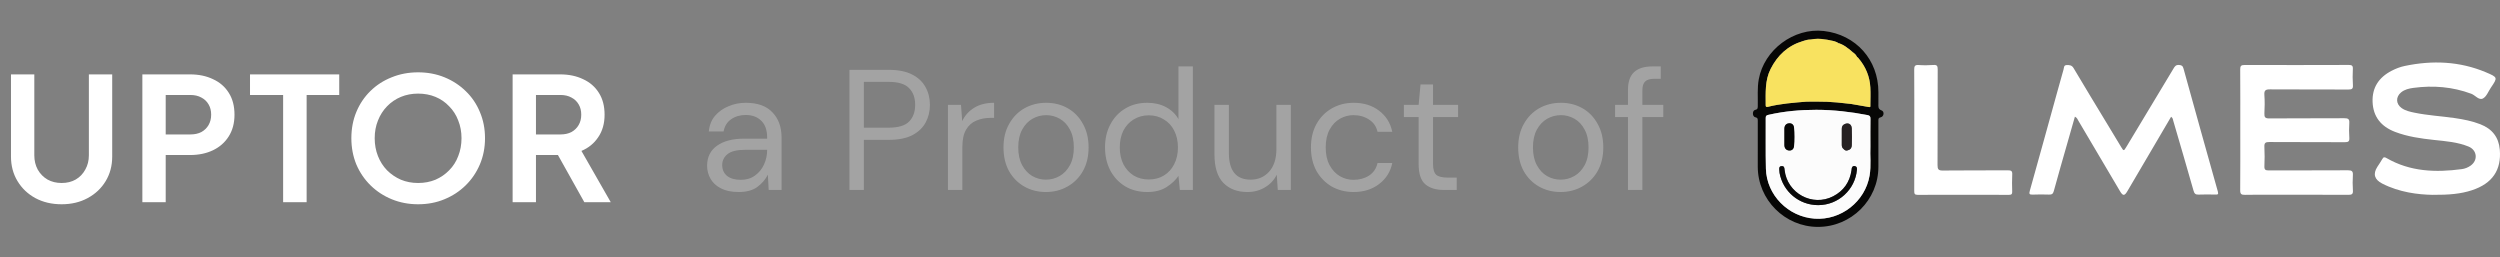 <svg width="204" height="21" viewBox="0 0 204 21" fill="none" xmlns="http://www.w3.org/2000/svg">
<rect x="0" y="0" width="204" height="21" fill="#808080" stroke="none"/>
<path d="M5.026 16.668C4.223 16.668 3.509 16.5 2.884 16.164C2.268 15.828 1.783 15.366 1.428 14.778C1.073 14.19 0.896 13.523 0.896 12.776V6.07H2.8V12.678C2.8 13.107 2.893 13.495 3.08 13.84C3.276 14.185 3.542 14.456 3.878 14.652C4.214 14.839 4.597 14.932 5.026 14.932C5.465 14.932 5.847 14.839 6.174 14.652C6.51 14.456 6.771 14.185 6.958 13.84C7.154 13.495 7.252 13.107 7.252 12.678V6.07H9.156V12.776C9.156 13.523 8.979 14.19 8.624 14.778C8.269 15.366 7.779 15.828 7.154 16.164C6.538 16.5 5.829 16.668 5.026 16.668ZM11.617 16.5V6.07H15.509C16.218 6.07 16.843 6.201 17.385 6.462C17.936 6.714 18.365 7.087 18.673 7.582C18.981 8.067 19.135 8.66 19.135 9.36C19.135 10.051 18.976 10.643 18.659 11.138C18.351 11.623 17.926 11.997 17.385 12.258C16.843 12.519 16.218 12.65 15.509 12.65H13.521V16.5H11.617ZM13.521 10.97H15.537C15.882 10.97 16.181 10.905 16.433 10.774C16.685 10.634 16.881 10.443 17.021 10.2C17.161 9.957 17.231 9.677 17.231 9.36C17.231 9.033 17.161 8.753 17.021 8.52C16.881 8.277 16.685 8.091 16.433 7.96C16.181 7.82 15.882 7.75 15.537 7.75H13.521V10.97ZM23.103 16.5V7.75H20.401V6.07H27.681V7.75H25.021V16.5H23.103ZM34.117 16.668C33.352 16.668 32.638 16.533 31.975 16.262C31.312 15.991 30.734 15.613 30.239 15.128C29.744 14.643 29.357 14.073 29.077 13.42C28.806 12.757 28.671 12.043 28.671 11.278C28.671 10.503 28.806 9.789 29.077 9.136C29.348 8.483 29.73 7.913 30.225 7.428C30.72 6.943 31.298 6.569 31.961 6.308C32.624 6.037 33.342 5.902 34.117 5.902C34.892 5.902 35.61 6.037 36.273 6.308C36.936 6.579 37.514 6.957 38.009 7.442C38.504 7.918 38.886 8.483 39.157 9.136C39.437 9.789 39.577 10.503 39.577 11.278C39.577 12.043 39.437 12.757 39.157 13.42C38.877 14.073 38.49 14.643 37.995 15.128C37.5 15.613 36.922 15.991 36.259 16.262C35.606 16.533 34.892 16.668 34.117 16.668ZM34.117 14.932C34.63 14.932 35.102 14.843 35.531 14.666C35.96 14.479 36.334 14.223 36.651 13.896C36.978 13.569 37.225 13.182 37.393 12.734C37.57 12.286 37.659 11.801 37.659 11.278C37.659 10.755 37.57 10.275 37.393 9.836C37.225 9.388 36.978 9.001 36.651 8.674C36.334 8.338 35.96 8.081 35.531 7.904C35.102 7.727 34.63 7.638 34.117 7.638C33.613 7.638 33.146 7.727 32.717 7.904C32.288 8.081 31.91 8.338 31.583 8.674C31.266 9.001 31.018 9.388 30.841 9.836C30.664 10.275 30.575 10.755 30.575 11.278C30.575 11.801 30.664 12.286 30.841 12.734C31.018 13.182 31.266 13.569 31.583 13.896C31.91 14.223 32.288 14.479 32.717 14.666C33.146 14.843 33.613 14.932 34.117 14.932ZM41.83 16.5V6.07H45.708C46.417 6.07 47.043 6.201 47.584 6.462C48.135 6.714 48.564 7.087 48.872 7.582C49.18 8.067 49.334 8.66 49.334 9.36C49.334 10.079 49.161 10.69 48.816 11.194C48.48 11.698 48.023 12.071 47.444 12.314L49.838 16.5H47.682L45.12 11.922L46.352 12.65H43.734V16.5H41.83ZM43.734 10.97H45.736C46.081 10.97 46.38 10.905 46.632 10.774C46.884 10.634 47.08 10.443 47.22 10.2C47.36 9.957 47.43 9.677 47.43 9.36C47.43 9.033 47.36 8.753 47.22 8.52C47.08 8.277 46.884 8.091 46.632 7.96C46.38 7.82 46.081 7.75 45.736 7.75H43.734V10.97Z" fill="white"/>
<path d="M60.276 15.668C59.697 15.668 59.217 15.57 58.834 15.374C58.451 15.178 58.167 14.917 57.98 14.59C57.793 14.263 57.7 13.909 57.7 13.526C57.7 12.817 57.971 12.271 58.512 11.888C59.053 11.505 59.791 11.314 60.724 11.314H62.6V11.23C62.6 10.623 62.441 10.166 62.124 9.858C61.807 9.541 61.382 9.382 60.85 9.382C60.393 9.382 59.996 9.499 59.66 9.732C59.333 9.956 59.128 10.287 59.044 10.726H57.84C57.887 10.222 58.055 9.797 58.344 9.452C58.643 9.107 59.011 8.845 59.45 8.668C59.889 8.481 60.355 8.388 60.85 8.388C61.821 8.388 62.549 8.649 63.034 9.172C63.529 9.685 63.776 10.371 63.776 11.23V15.5H62.726L62.656 14.254C62.46 14.646 62.171 14.982 61.788 15.262C61.415 15.533 60.911 15.668 60.276 15.668ZM60.458 14.674C60.906 14.674 61.289 14.557 61.606 14.324C61.933 14.091 62.18 13.787 62.348 13.414C62.516 13.041 62.6 12.649 62.6 12.238V12.224H60.822C60.131 12.224 59.641 12.345 59.352 12.588C59.072 12.821 58.932 13.115 58.932 13.47C58.932 13.834 59.063 14.128 59.324 14.352C59.595 14.567 59.973 14.674 60.458 14.674ZM69.315 15.5V5.7H72.535C73.301 5.7 73.931 5.826 74.425 6.078C74.92 6.33 75.284 6.671 75.517 7.1C75.76 7.529 75.881 8.015 75.881 8.556C75.881 9.088 75.765 9.569 75.531 9.998C75.298 10.427 74.934 10.773 74.439 11.034C73.945 11.286 73.31 11.412 72.535 11.412H70.491V15.5H69.315ZM70.491 10.418H72.507C73.291 10.418 73.847 10.255 74.173 9.928C74.509 9.592 74.677 9.135 74.677 8.556C74.677 7.968 74.509 7.511 74.173 7.184C73.847 6.848 73.291 6.68 72.507 6.68H70.491V10.418ZM77.353 15.5V8.556H78.417L78.515 9.886C78.729 9.429 79.056 9.065 79.495 8.794C79.933 8.523 80.475 8.388 81.119 8.388V9.62H80.797C80.386 9.62 80.008 9.695 79.663 9.844C79.317 9.984 79.042 10.227 78.837 10.572C78.631 10.917 78.529 11.393 78.529 12V15.5H77.353ZM85.343 15.668C84.69 15.668 84.102 15.519 83.579 15.22C83.056 14.921 82.641 14.501 82.333 13.96C82.034 13.409 81.885 12.765 81.885 12.028C81.885 11.291 82.039 10.651 82.347 10.11C82.655 9.559 83.07 9.135 83.593 8.836C84.125 8.537 84.718 8.388 85.371 8.388C86.024 8.388 86.612 8.537 87.135 8.836C87.658 9.135 88.068 9.559 88.367 10.11C88.675 10.651 88.829 11.291 88.829 12.028C88.829 12.765 88.675 13.409 88.367 13.96C88.059 14.501 87.639 14.921 87.107 15.22C86.584 15.519 85.996 15.668 85.343 15.668ZM85.343 14.66C85.744 14.66 86.118 14.562 86.463 14.366C86.808 14.17 87.088 13.876 87.303 13.484C87.518 13.092 87.625 12.607 87.625 12.028C87.625 11.449 87.518 10.964 87.303 10.572C87.098 10.18 86.822 9.886 86.477 9.69C86.132 9.494 85.763 9.396 85.371 9.396C84.97 9.396 84.596 9.494 84.251 9.69C83.906 9.886 83.626 10.18 83.411 10.572C83.196 10.964 83.089 11.449 83.089 12.028C83.089 12.607 83.196 13.092 83.411 13.484C83.626 13.876 83.901 14.17 84.237 14.366C84.582 14.562 84.951 14.66 85.343 14.66ZM93.614 15.668C92.923 15.668 92.317 15.509 91.794 15.192C91.281 14.875 90.879 14.441 90.59 13.89C90.31 13.339 90.17 12.714 90.17 12.014C90.17 11.314 90.315 10.693 90.604 10.152C90.893 9.601 91.295 9.172 91.808 8.864C92.321 8.547 92.928 8.388 93.628 8.388C94.197 8.388 94.701 8.505 95.14 8.738C95.579 8.971 95.919 9.298 96.162 9.718V5.42H97.338V15.5H96.274L96.162 14.352C95.938 14.688 95.616 14.991 95.196 15.262C94.776 15.533 94.249 15.668 93.614 15.668ZM93.74 14.646C94.207 14.646 94.617 14.539 94.972 14.324C95.336 14.1 95.616 13.792 95.812 13.4C96.017 13.008 96.12 12.551 96.12 12.028C96.12 11.505 96.017 11.048 95.812 10.656C95.616 10.264 95.336 9.961 94.972 9.746C94.617 9.522 94.207 9.41 93.74 9.41C93.283 9.41 92.872 9.522 92.508 9.746C92.153 9.961 91.873 10.264 91.668 10.656C91.472 11.048 91.374 11.505 91.374 12.028C91.374 12.551 91.472 13.008 91.668 13.4C91.873 13.792 92.153 14.1 92.508 14.324C92.872 14.539 93.283 14.646 93.74 14.646ZM101.789 15.668C100.968 15.668 100.314 15.421 99.829 14.926C99.344 14.422 99.101 13.652 99.101 12.616V8.556H100.277V12.49C100.277 13.937 100.87 14.66 102.055 14.66C102.662 14.66 103.161 14.445 103.553 14.016C103.954 13.577 104.155 12.957 104.155 12.154V8.556H105.331V15.5H104.267L104.183 14.254C103.968 14.693 103.646 15.038 103.217 15.29C102.797 15.542 102.321 15.668 101.789 15.668ZM110.459 15.668C109.796 15.668 109.199 15.519 108.667 15.22C108.144 14.912 107.729 14.487 107.421 13.946C107.122 13.395 106.973 12.756 106.973 12.028C106.973 11.3 107.122 10.665 107.421 10.124C107.729 9.573 108.144 9.149 108.667 8.85C109.199 8.542 109.796 8.388 110.459 8.388C111.28 8.388 111.971 8.603 112.531 9.032C113.1 9.461 113.459 10.035 113.609 10.754H112.405C112.311 10.325 112.083 9.993 111.719 9.76C111.355 9.517 110.93 9.396 110.445 9.396C110.053 9.396 109.684 9.494 109.339 9.69C108.993 9.886 108.713 10.18 108.499 10.572C108.284 10.964 108.177 11.449 108.177 12.028C108.177 12.607 108.284 13.092 108.499 13.484C108.713 13.876 108.993 14.175 109.339 14.38C109.684 14.576 110.053 14.674 110.445 14.674C110.93 14.674 111.355 14.557 111.719 14.324C112.083 14.081 112.311 13.741 112.405 13.302H113.609C113.469 14.002 113.114 14.571 112.545 15.01C111.975 15.449 111.28 15.668 110.459 15.668ZM117.804 15.5C117.169 15.5 116.67 15.346 116.306 15.038C115.942 14.73 115.76 14.175 115.76 13.372V9.55H114.556V8.556H115.76L115.914 6.89H116.936V8.556H118.98V9.55H116.936V13.372C116.936 13.811 117.024 14.109 117.202 14.268C117.379 14.417 117.692 14.492 118.14 14.492H118.868V15.5H117.804ZM127.343 15.668C126.69 15.668 126.102 15.519 125.579 15.22C125.056 14.921 124.641 14.501 124.333 13.96C124.034 13.409 123.885 12.765 123.885 12.028C123.885 11.291 124.039 10.651 124.347 10.11C124.655 9.559 125.07 9.135 125.593 8.836C126.125 8.537 126.718 8.388 127.371 8.388C128.024 8.388 128.612 8.537 129.135 8.836C129.658 9.135 130.068 9.559 130.367 10.11C130.675 10.651 130.829 11.291 130.829 12.028C130.829 12.765 130.675 13.409 130.367 13.96C130.059 14.501 129.639 14.921 129.107 15.22C128.584 15.519 127.996 15.668 127.343 15.668ZM127.343 14.66C127.744 14.66 128.118 14.562 128.463 14.366C128.808 14.17 129.088 13.876 129.303 13.484C129.518 13.092 129.625 12.607 129.625 12.028C129.625 11.449 129.518 10.964 129.303 10.572C129.098 10.18 128.822 9.886 128.477 9.69C128.132 9.494 127.763 9.396 127.371 9.396C126.97 9.396 126.596 9.494 126.251 9.69C125.906 9.886 125.626 10.18 125.411 10.572C125.196 10.964 125.089 11.449 125.089 12.028C125.089 12.607 125.196 13.092 125.411 13.484C125.626 13.876 125.901 14.17 126.237 14.366C126.582 14.562 126.951 14.66 127.343 14.66ZM132.842 15.5V9.55H131.792V8.556H132.842V7.352C132.842 6.68 133.01 6.19 133.346 5.882C133.682 5.574 134.172 5.42 134.816 5.42H135.516V6.428H134.998C134.643 6.428 134.391 6.503 134.242 6.652C134.093 6.792 134.018 7.035 134.018 7.38V8.556H135.726V9.55H134.018V15.5H132.842Z" fill="#A3A3A3"/>
<g clip-path="url(#clip0_3775_16289)">
<path d="M191.995 14.294C192.015 13.982 191.917 13.893 191.592 13.895C189.437 13.909 187.282 13.898 185.128 13.907C184.865 13.909 184.764 13.848 184.775 13.573C184.797 13.043 184.802 12.511 184.774 11.981C184.756 11.658 184.868 11.587 185.183 11.589C187.234 11.603 189.286 11.591 191.337 11.603C191.624 11.605 191.724 11.537 191.705 11.248C191.68 10.845 191.675 10.438 191.703 10.036C191.726 9.708 191.6 9.645 191.289 9.647C189.251 9.661 187.212 9.647 185.174 9.663C184.842 9.666 184.76 9.567 184.775 9.259C184.801 8.754 184.81 8.246 184.773 7.743C184.746 7.363 184.883 7.289 185.247 7.292C187.376 7.308 189.504 7.293 191.633 7.305C191.918 7.306 192.016 7.245 191.998 6.953C191.969 6.512 191.969 6.068 191.993 5.627C192.009 5.345 191.897 5.299 191.64 5.3C188.815 5.309 185.989 5.312 183.164 5.302C182.866 5.301 182.799 5.388 182.801 5.665C182.814 7.309 182.807 8.952 182.807 10.595C182.807 12.238 182.815 13.882 182.8 15.525C182.797 15.83 182.891 15.907 183.192 15.899C183.952 15.879 184.714 15.893 185.475 15.892C187.526 15.892 189.578 15.887 191.629 15.898C191.912 15.899 192.017 15.839 191.997 15.544C191.969 15.129 191.97 14.709 191.995 14.294V14.294Z" fill="white"/>
<path d="M203.983 12.21C203.897 11.21 203.374 10.517 202.39 10.136C201.717 9.876 201.013 9.737 200.299 9.634C199.211 9.477 198.109 9.419 197.031 9.197C196.66 9.12 196.286 9.041 195.973 8.818C195.497 8.48 195.481 7.908 195.928 7.54C196.219 7.3 196.576 7.218 196.941 7.17C198.555 6.955 200.125 7.081 201.657 7.651C201.991 7.775 202.281 8.215 202.616 8.031C202.909 7.869 203.049 7.457 203.255 7.154C203.82 6.325 203.826 6.31 202.846 5.897C200.706 4.998 198.489 4.908 196.227 5.382C195.855 5.46 195.502 5.598 195.166 5.77C194.098 6.32 193.557 7.162 193.603 8.322C193.651 9.519 194.284 10.323 195.448 10.766C196.469 11.154 197.542 11.304 198.625 11.42C199.575 11.521 200.534 11.593 201.426 11.956C202.138 12.245 202.225 13.077 201.599 13.518C201.384 13.67 201.14 13.766 200.879 13.801C198.743 14.087 196.663 14.008 194.754 12.906C194.584 12.808 194.497 12.794 194.397 12.976C194.276 13.195 194.127 13.401 193.991 13.614C193.618 14.198 193.752 14.654 194.393 14.981C195.796 15.7 197.321 15.877 198.482 15.899C199.844 15.907 200.794 15.824 201.709 15.523C203.377 14.976 204.127 13.876 203.983 12.21H203.983Z" fill="white"/>
<path d="M163.844 13.899C162.071 13.911 160.297 13.894 158.524 13.915C158.172 13.919 158.102 13.807 158.103 13.47C158.116 10.869 158.106 8.267 158.116 5.665C158.117 5.389 158.063 5.282 157.774 5.302C157.37 5.33 156.96 5.336 156.556 5.306C156.242 5.283 156.198 5.413 156.2 5.696C156.212 7.325 156.206 8.954 156.206 10.584C156.206 12.251 156.21 13.918 156.202 15.585C156.201 15.8 156.23 15.9 156.476 15.9C158.964 15.891 161.452 15.892 163.939 15.9C164.168 15.9 164.2 15.808 164.195 15.61C164.184 15.156 164.172 14.7 164.198 14.246C164.216 13.949 164.11 13.896 163.844 13.898V13.899Z" fill="white"/>
<path d="M153.278 7.85C153.278 8.059 153.279 8.268 153.277 8.477C153.276 8.698 153.237 8.9 153.539 9.011C153.781 9.1 153.735 9.505 153.476 9.567C153.259 9.618 153.276 9.73 153.277 9.88C153.278 11.125 153.279 12.37 153.277 13.615C153.275 16.319 151.057 18.519 148.339 18.515C145.647 18.51 143.439 16.304 143.434 13.61C143.431 12.365 143.432 11.12 143.435 9.875C143.435 9.73 143.44 9.614 143.251 9.574C143.104 9.542 143.036 9.419 143.038 9.255C143.04 9.103 143.107 8.989 143.241 8.961C143.45 8.917 143.432 8.78 143.435 8.626C143.452 7.91 143.385 7.193 143.513 6.48C143.947 4.063 146.373 2.252 148.817 2.528C151.443 2.825 153.278 4.878 153.278 7.521V7.85ZM151.535 4.647L151.54 4.653C151.52 4.62 151.501 4.587 151.481 4.554C151.409 4.438 151.31 4.349 151.2 4.271H151.199C151.176 4.252 151.152 4.233 151.129 4.214L151.136 4.221C151.111 4.198 151.086 4.175 151.061 4.153C150.981 4.089 150.902 4.026 150.822 3.962C150.805 3.953 150.789 3.943 150.773 3.933L150.772 3.932C150.559 3.751 150.319 3.619 150.056 3.526H150.054C150.037 3.519 150.019 3.512 150.001 3.506C149.817 3.394 149.613 3.34 149.403 3.305L149.401 3.307C149.374 3.3 149.347 3.294 149.321 3.287C149.249 3.272 149.176 3.258 149.104 3.243L149.099 3.244C149.073 3.24 149.047 3.236 149.021 3.232C148.981 3.227 148.94 3.223 148.9 3.218C148.521 3.145 148.142 3.149 147.763 3.224C147.536 3.223 147.321 3.279 147.11 3.355C145.891 3.718 145.043 4.512 144.48 5.63C144.006 6.568 144.081 7.584 144.079 8.589C144.079 8.72 144.144 8.746 144.248 8.719C145.284 8.455 146.347 8.383 147.407 8.294C147.447 8.294 147.487 8.293 147.528 8.293C147.766 8.292 148.006 8.291 148.245 8.289C148.522 8.294 148.8 8.299 149.078 8.304C149.358 8.322 149.638 8.342 149.918 8.361C150.297 8.402 150.675 8.442 151.054 8.483C151.551 8.569 152.048 8.655 152.545 8.741C152.658 8.731 152.62 8.642 152.621 8.582C152.624 8.105 152.644 7.628 152.62 7.152C152.575 6.248 152.242 5.451 151.657 4.759C151.643 4.741 151.629 4.724 151.615 4.707C151.588 4.687 151.562 4.667 151.535 4.646V4.647ZM152.625 11.971C152.625 11.117 152.618 10.41 152.63 9.704C152.634 9.51 152.588 9.427 152.388 9.389C151.007 9.124 149.617 8.962 148.209 8.96C146.891 8.959 145.588 9.076 144.301 9.371C144.158 9.404 144.079 9.444 144.08 9.618C144.09 11.002 144.061 12.387 144.097 13.77C144.154 15.913 145.914 17.694 148.074 17.843C150.223 17.992 152.197 16.448 152.559 14.329C152.7 13.498 152.586 12.659 152.625 11.971H152.625Z" fill="#060605"/>
<path d="M152.626 11.972C152.587 12.659 152.701 13.499 152.559 14.33C152.198 16.449 150.224 17.993 148.075 17.844C145.915 17.694 144.155 15.913 144.098 13.771C144.062 12.388 144.091 11.003 144.081 9.619C144.08 9.445 144.158 9.404 144.302 9.371C145.589 9.077 146.892 8.959 148.21 8.961C149.618 8.963 151.008 9.125 152.388 9.39C152.588 9.428 152.635 9.511 152.631 9.704C152.618 10.411 152.626 11.118 152.626 11.972H152.626ZM150.433 12.155C150.539 12.274 150.66 12.334 150.816 12.25C151.02 12.195 151.104 12.04 151.107 11.851C151.117 11.393 151.127 10.935 151.106 10.478C151.088 10.104 150.784 9.967 150.458 10.161C150.33 10.245 150.289 10.373 150.289 10.515C150.287 10.948 150.287 11.38 150.288 11.813C150.288 11.945 150.319 12.066 150.43 12.152L150.433 12.156L150.433 12.155ZM146.391 11.95C146.434 11.431 146.432 10.913 146.392 10.394C146.354 10.157 146.197 10.041 145.975 10.062C145.734 10.085 145.61 10.259 145.606 10.496C145.599 10.944 145.6 11.393 145.606 11.841C145.609 12.079 145.734 12.252 145.972 12.279C146.194 12.304 146.35 12.185 146.39 11.95H146.391ZM148.349 16.737C148.359 16.737 148.369 16.737 148.379 16.737C150.006 16.736 151.384 15.473 151.526 13.856C151.537 13.726 151.531 13.611 151.39 13.563C151.303 13.533 151.21 13.534 151.149 13.623C151.089 13.708 151.095 13.811 151.081 13.909C150.939 14.861 150.438 15.573 149.591 16.013C147.891 16.896 145.827 15.77 145.623 13.861C145.606 13.707 145.599 13.545 145.388 13.553C145.173 13.561 145.177 13.721 145.19 13.878C145.197 13.957 145.198 14.037 145.212 14.115C145.49 15.636 146.809 16.738 148.349 16.737Z" fill="#FCFCFC"/>
<path d="M151.13 4.214C151.13 4.216 151.131 4.218 151.132 4.22C151.134 4.22 151.135 4.221 151.137 4.221C151.137 4.221 151.13 4.214 151.131 4.214H151.13Z" fill="#F8E260"/>
<path d="M152.545 8.742C152.659 8.731 152.621 8.642 152.622 8.583C152.625 8.106 152.645 7.628 152.621 7.153C152.576 6.248 152.242 5.451 151.658 4.759C151.644 4.742 151.63 4.725 151.616 4.708C151.59 4.688 151.565 4.669 151.539 4.65C151.52 4.618 151.501 4.586 151.482 4.555C151.411 4.438 151.311 4.35 151.201 4.271L151.2 4.271C151.159 4.276 151.137 4.258 151.132 4.22C151.093 4.215 151.071 4.192 151.062 4.154C150.982 4.09 150.903 4.027 150.823 3.963C150.806 3.953 150.79 3.944 150.774 3.934C150.763 3.944 150.752 3.954 150.741 3.964C150.752 3.953 150.763 3.943 150.773 3.933C150.561 3.752 150.32 3.62 150.057 3.527H150.056C150.031 3.548 150.009 3.581 149.973 3.546C149.971 3.544 149.992 3.52 150.002 3.506C149.818 3.394 149.614 3.341 149.404 3.306L149.402 3.308C149.376 3.301 149.349 3.295 149.322 3.288C149.25 3.273 149.178 3.258 149.106 3.244L149.101 3.245C149.075 3.241 149.049 3.237 149.023 3.232C148.982 3.228 148.942 3.223 148.901 3.219C148.522 3.146 148.143 3.149 147.765 3.225C147.538 3.224 147.323 3.28 147.111 3.355C145.893 3.718 145.044 4.513 144.481 5.63C144.008 6.569 144.082 7.585 144.08 8.59C144.08 8.721 144.146 8.747 144.249 8.72C145.286 8.456 146.348 8.384 147.408 8.294C147.449 8.294 147.489 8.294 147.529 8.294C147.768 8.292 148.007 8.291 148.246 8.29C148.524 8.295 148.802 8.299 149.079 8.304C149.359 8.323 149.64 8.342 149.92 8.361C150.298 8.402 150.676 8.443 151.055 8.483C151.552 8.569 152.049 8.655 152.546 8.742" fill="#F8E260"/>
<path d="M150.054 3.527C150.03 3.549 150.008 3.582 149.972 3.546C149.97 3.545 149.991 3.521 150.001 3.507C150.019 3.514 150.036 3.521 150.054 3.527Z" fill="#F9E98B"/>
<path d="M150.773 3.934C150.762 3.944 150.751 3.954 150.741 3.964C150.751 3.953 150.762 3.943 150.773 3.933L150.773 3.934L150.773 3.934Z" fill="#F9EC9C"/>
<path d="M151.136 4.221C151.094 4.218 151.07 4.194 151.061 4.153C151.086 4.176 151.111 4.199 151.136 4.221Z" fill="#FAEFAE"/>
<path d="M151.199 4.272C151.156 4.277 151.133 4.257 151.129 4.215C151.153 4.234 151.176 4.253 151.199 4.272Z" fill="#FAEFAE"/>
<path d="M148.349 16.738C146.809 16.738 145.49 15.636 145.212 14.116C145.198 14.038 145.196 13.958 145.19 13.879C145.176 13.722 145.173 13.562 145.388 13.554C145.599 13.546 145.606 13.707 145.622 13.862C145.827 15.771 147.891 16.897 149.591 16.014C150.438 15.573 150.939 14.862 151.081 13.91C151.095 13.812 151.089 13.709 151.148 13.623C151.21 13.535 151.303 13.534 151.39 13.563C151.532 13.611 151.537 13.727 151.526 13.856C151.384 15.473 150.006 16.736 148.379 16.738C148.369 16.738 148.359 16.738 148.349 16.738Z" fill="#0A0A0A"/>
<path d="M146.392 10.394C146.354 10.156 146.196 10.041 145.975 10.062C145.734 10.085 145.61 10.259 145.606 10.496C145.599 10.944 145.6 11.393 145.606 11.841C145.609 12.079 145.734 12.252 145.972 12.279C146.194 12.304 146.35 12.185 146.39 11.95C146.433 11.431 146.431 10.913 146.391 10.394H146.392Z" fill="#060605"/>
<path d="M151.106 10.478C151.088 10.104 150.784 9.967 150.458 10.161C150.33 10.245 150.289 10.373 150.289 10.516C150.286 10.948 150.287 11.38 150.288 11.813C150.288 11.946 150.318 12.066 150.429 12.152L150.433 12.156C150.538 12.275 150.659 12.334 150.815 12.251C151.019 12.196 151.103 12.04 151.107 11.851C151.117 11.394 151.127 10.935 151.105 10.479L151.106 10.478Z" fill="#262122"/>
<path d="M165.867 15.88C166.31 15.86 166.754 15.864 167.197 15.878C167.42 15.885 167.525 15.833 167.59 15.592C167.949 14.268 168.334 12.951 168.71 11.631C168.908 10.935 169.107 10.24 169.313 9.517C169.494 9.613 169.536 9.752 169.603 9.866C170.734 11.776 171.861 13.688 172.99 15.598C173.226 15.997 173.358 16 173.589 15.609C174.371 14.284 175.149 12.957 175.928 11.63C176.336 10.937 176.743 10.242 177.162 9.527C177.318 9.64 177.312 9.767 177.342 9.869C177.898 11.765 178.452 13.662 178.993 15.562C179.059 15.794 179.149 15.891 179.403 15.879C179.858 15.857 180.315 15.87 180.771 15.876C180.951 15.879 181.047 15.879 180.977 15.632C180.034 12.29 179.101 8.944 178.175 5.596C178.113 5.37 178.016 5.308 177.786 5.3C177.54 5.292 177.457 5.429 177.357 5.595C176.078 7.724 174.796 9.853 173.514 11.981C173.297 12.34 173.294 12.34 173.076 11.98C172.703 11.365 172.334 10.749 171.961 10.134C171.041 8.612 170.113 7.095 169.209 5.565C169.06 5.312 168.876 5.304 168.642 5.31C168.393 5.317 168.428 5.523 168.387 5.664C168.214 6.256 168.052 6.851 167.888 7.445C167.138 10.15 166.394 12.856 165.635 15.558C165.563 15.814 165.587 15.892 165.867 15.88H165.867Z" fill="white"/>
</g>
<defs>
<clipPath id="clip0_3775_16289">
<rect width="61" height="16" fill="white" transform="translate(143 2.5)"/>
</clipPath>
</defs>
</svg>
